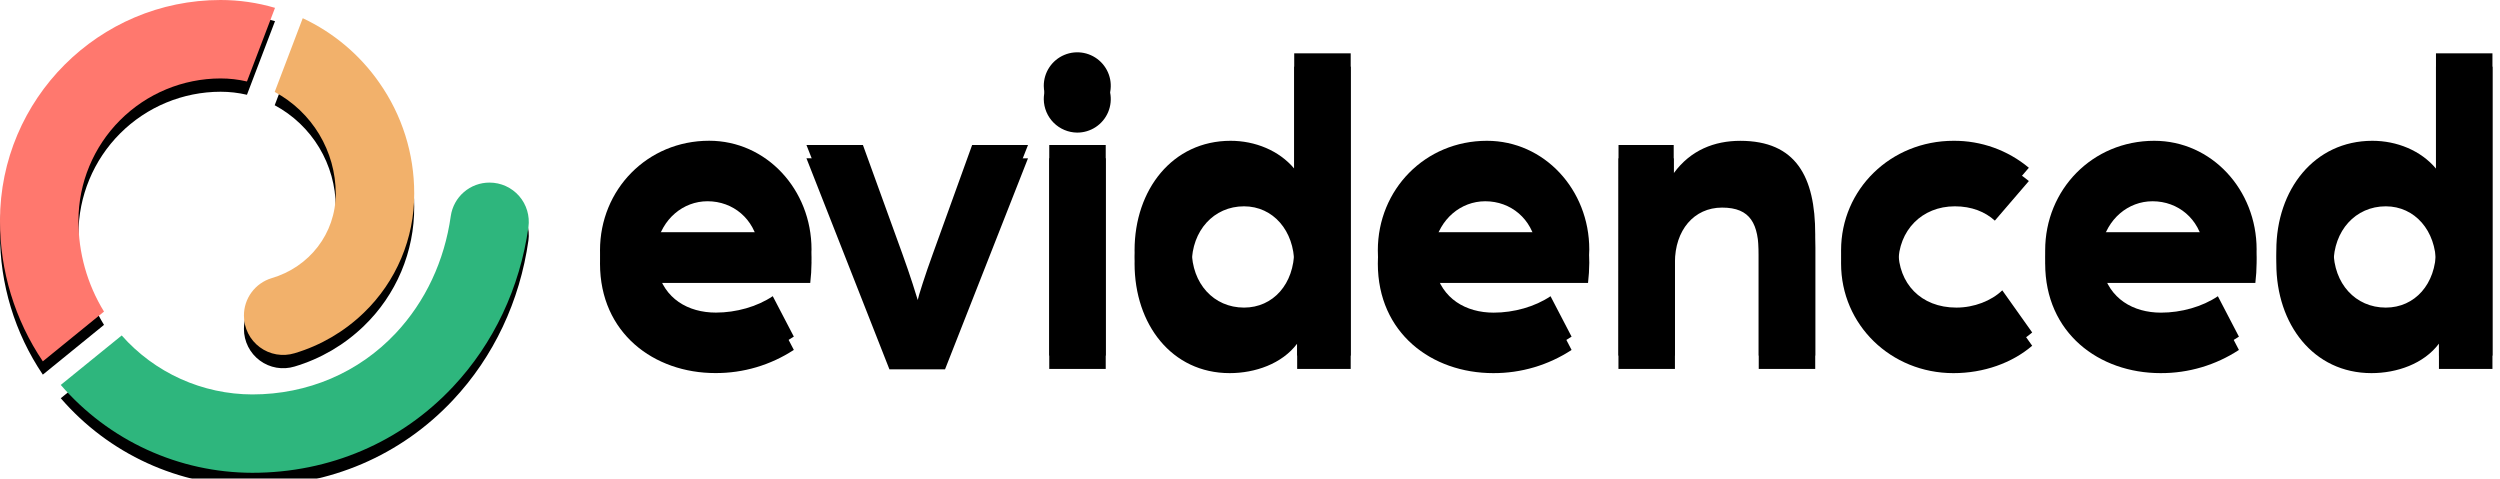 <?xml version="1.0" ?>
<svg xmlns="http://www.w3.org/2000/svg" viewBox="0 0 188 36">
	<g>
		<defs>
			<path d="M 28.515 6.207 C 27.057 4.117 25.074 2.449 22.766 1.369 L 20.657 6.914 C 22.04 7.655 23.196 8.756 24.004 10.099 C 24.812 11.443 25.243 12.98 25.249 14.548 C 25.249 17.586 23.244 20.094 20.419 20.92 C 19.816 21.104 19.288 21.478 18.914 21.986 C 18.54 22.494 18.34 23.11 18.344 23.741 C 18.344 24.202 18.452 24.656 18.659 25.068 C 18.866 25.48 19.167 25.837 19.538 26.111 C 19.908 26.386 20.338 26.57 20.792 26.648 C 21.246 26.726 21.713 26.697 22.154 26.563 C 24.109 25.98 25.896 24.935 27.363 23.516 C 28.568 22.356 29.524 20.962 30.175 19.421 C 30.826 17.88 31.157 16.222 31.149 14.549 C 31.154 11.563 30.234 8.649 28.515 6.207 Z" id="a1084z"/>
			<filter id="a1086z" x="-48.8%" y="-28.7%" width="196.9%" height="157.0%" filterUnits="objectBoundingBox">
				<feOffset dx="0" dy="1" in="SourceAlpha" result="a1088z"/>
				<feGaussianBlur stdDeviation="1.5" in="a1088z" result="a1089z"/>
				<feColorMatrix color-interpolation-filters="sRGB" values="0 0 0 0 0   0 0 0 0 0   0 0 0 0 0  0 0 0 0.04 0" type="matrix" in="a1089z" result="a1090z"/>
			</filter>
		</defs>
		<g filter="url(#a1086z)">
			<use fill="black" fill-opacity="1" stroke="black" stroke-opacity="0" stroke-width="0" href="#a1084z" clip-path="url(#a1085z)"/>
		</g>
		<use href="#a1084z" fill="rgb(242,177,107)" clip-path="url(#a1085z)"/>
	</g>
	<g>
		<defs>
			<path d="M 20.681 0.59 C 19.352 0.199 17.974 0 16.589 0 C 7.441 0 0 7.441 0 16.589 C -0.009 20.36 1.112 24.047 3.22 27.173 L 7.821 23.431 C 6.557 21.373 5.892 19.004 5.899 16.589 C 5.902 13.755 7.03 11.038 9.034 9.034 C 11.038 7.03 13.755 5.902 16.589 5.899 C 17.256 5.899 17.921 5.975 18.571 6.127 Z" id="a1091z"/>
			<filter id="a1093z" x="-30.3%" y="-26.8%" width="160.2%" height="153.2%" filterUnits="objectBoundingBox">
				<feOffset dx="0" dy="1" in="SourceAlpha" result="a1095z"/>
				<feGaussianBlur stdDeviation="1.5" in="a1095z" result="a1096z"/>
				<feColorMatrix color-interpolation-filters="sRGB" values="0 0 0 0 0   0 0 0 0 0   0 0 0 0 0  0 0 0 0.04 0" type="matrix" in="a1096z" result="a1097z"/>
			</filter>
		</defs>
		<g filter="url(#a1093z)">
			<use fill="black" fill-opacity="1" stroke="black" stroke-opacity="0" stroke-width="0" href="#a1091z" clip-path="url(#a1092z)"/>
		</g>
		<use href="#a1091z" fill="rgb(255,120,110)" clip-path="url(#a1092z)"/>
	</g>
	<g>
		<defs>
			<path d="M 36.816 13.731 C 36.109 13.728 35.425 13.981 34.889 14.442 C 34.353 14.903 34.002 15.543 33.899 16.242 C 33.427 19.61 31.995 22.677 29.757 25.06 C 26.97 28.025 23.14 29.661 18.972 29.661 C 17.115 29.657 15.279 29.26 13.587 28.496 C 11.894 27.732 10.383 26.618 9.152 25.227 L 4.57 28.947 C 6.357 31.016 8.568 32.677 11.053 33.817 C 13.537 34.957 16.238 35.549 18.972 35.554 C 24.786 35.554 30.143 33.261 34.056 29.095 C 37.132 25.822 39.094 21.639 39.739 17.075 C 39.795 16.659 39.761 16.234 39.64 15.832 C 39.519 15.429 39.314 15.056 39.037 14.739 C 38.76 14.423 38.419 14.169 38.036 13.995 C 37.653 13.821 37.237 13.731 36.816 13.731 Z" id="a1098z"/>
			<filter id="a1100z" x="-17.8%" y="-33.3%" width="135.4%" height="166.1%" filterUnits="objectBoundingBox">
				<feOffset dx="0" dy="1" in="SourceAlpha" result="a1102z"/>
				<feGaussianBlur stdDeviation="1.5" in="a1102z" result="a1103z"/>
				<feColorMatrix color-interpolation-filters="sRGB" values="0 0 0 0 0   0 0 0 0 0   0 0 0 0 0  0 0 0 0.04 0" type="matrix" in="a1103z" result="a1104z"/>
			</filter>
		</defs>
		<g filter="url(#a1100z)">
			<use fill="black" fill-opacity="1" stroke="black" stroke-opacity="0" stroke-width="0" href="#a1098z" clip-path="url(#a1099z)"/>
		</g>
		<use href="#a1098z" fill="rgb(46,182,125)" clip-path="url(#a1099z)"/>
	</g>
	<g>
		<defs>
			<path d="M 45.121 18.822 C 45.121 14.262 48.672 10.584 53.328 10.584 C 57.637 10.584 61.026 14.258 61.026 18.756 C 61.022 19.264 60.99 19.771 60.931 20.275 L 49.432 20.275 C 49.94 22.462 51.745 23.507 53.836 23.507 C 55.356 23.507 56.94 23.063 58.111 22.272 L 59.696 25.312 C 57.945 26.458 55.896 27.064 53.804 27.055 C 49.18 27.058 45.121 24.049 45.121 18.822 Z M 57.038 17.46 C 56.722 15.465 55.138 14.134 53.206 14.134 C 51.369 14.134 49.784 15.465 49.373 17.46 Z" id="a1105z"/>
			<filter id="a1107z" x="-39.4%" y="-44.1%" width="178.1%" height="187.5%" filterUnits="objectBoundingBox">
				<feOffset dx="0" dy="1" in="SourceAlpha" result="a1109z"/>
				<feGaussianBlur stdDeviation="1.5" in="a1109z" result="a1110z"/>
				<feColorMatrix color-interpolation-filters="sRGB" values="0 0 0 0 0   0 0 0 0 0   0 0 0 0 0  0 0 0 0.04 0" type="matrix" in="a1110z" result="a1111z"/>
			</filter>
		</defs>
		<g filter="url(#a1107z)">
			<use fill="black" fill-opacity="1" stroke="black" stroke-opacity="0" stroke-width="0" href="#a1105z" clip-path="url(#a1106z)"/>
		</g>
		<use href="#a1105z" fill="#000" clip-path="url(#a1106z)"/>
	</g>
	<g>
		<defs>
			<path d="M 60.645 10.904 L 64.892 10.904 L 67.842 19.045 C 68.445 20.697 68.951 22.34 69.014 22.561 C 69.046 22.34 69.584 20.63 70.154 19.077 L 73.104 10.905 L 77.306 10.905 L 71.066 26.775 L 66.885 26.775 Z" id="a1112z"/>
			<filter id="a1114z" x="-37.6%" y="-45.7%" width="174.6%" height="190.8%" filterUnits="objectBoundingBox">
				<feOffset dx="0" dy="1" in="SourceAlpha" result="a1116z"/>
				<feGaussianBlur stdDeviation="1.5" in="a1116z" result="a1117z"/>
				<feColorMatrix color-interpolation-filters="sRGB" values="0 0 0 0 0   0 0 0 0 0   0 0 0 0 0  0 0 0 0.04 0" type="matrix" in="a1117z" result="a1118z"/>
			</filter>
		</defs>
		<g filter="url(#a1114z)">
			<use fill="black" fill-opacity="1" stroke="black" stroke-opacity="0" stroke-width="0" href="#a1112z" clip-path="url(#a1113z)"/>
		</g>
		<use href="#a1112z" fill="#000" clip-path="url(#a1113z)"/>
	</g>
	<g>
		<defs>
			<path d="M 78.492 6.469 C 78.489 5.969 78.634 5.48 78.91 5.063 C 79.185 4.647 79.579 4.321 80.04 4.129 C 80.501 3.936 81.008 3.885 81.499 3.981 C 81.989 4.078 82.439 4.318 82.792 4.671 C 83.146 5.025 83.386 5.475 83.483 5.965 C 83.579 6.455 83.528 6.963 83.335 7.424 C 83.143 7.885 82.817 8.278 82.4 8.554 C 81.984 8.829 81.494 8.975 80.995 8.972 C 80.334 8.963 79.702 8.697 79.234 8.229 C 78.767 7.762 78.501 7.13 78.492 6.469 Z M 78.904 10.904 L 83.151 10.904 L 83.151 26.742 L 78.904 26.742 Z" id="a1119z"/>
			<filter id="a1121z" x="-122.6%" y="-31.9%" width="343.3%" height="163.3%" filterUnits="objectBoundingBox">
				<feOffset dx="0" dy="1" in="SourceAlpha" result="a1123z"/>
				<feGaussianBlur stdDeviation="1.5" in="a1123z" result="a1124z"/>
				<feColorMatrix color-interpolation-filters="sRGB" values="0 0 0 0 0   0 0 0 0 0   0 0 0 0 0  0 0 0 0.04 0" type="matrix" in="a1124z" result="a1125z"/>
			</filter>
		</defs>
		<g filter="url(#a1121z)">
			<use fill="black" fill-opacity="1" stroke="black" stroke-opacity="0" stroke-width="0" href="#a1119z" clip-path="url(#a1120z)"/>
		</g>
		<use href="#a1119z" fill="#000" clip-path="url(#a1120z)"/>
	</g>
	<g>
		<defs>
			<path d="M 85.32 18.823 C 85.32 14.262 88.171 10.588 92.542 10.588 C 94.379 10.588 96.184 11.316 97.325 12.678 L 97.325 4.012 L 101.573 4.012 L 101.573 26.742 L 97.547 26.742 L 97.547 24.841 C 96.406 26.362 94.379 27.059 92.474 27.059 C 88.107 27.059 85.32 23.384 85.32 18.823 Z M 97.325 18.822 C 97.325 16.353 95.741 14.515 93.55 14.515 C 91.269 14.515 89.622 16.353 89.622 18.822 C 89.622 21.325 91.274 23.131 93.55 23.131 C 95.74 23.131 97.325 21.357 97.325 18.822 Z" id="a1126z"/>
			<filter id="a1128z" x="-38.5%" y="-31.5%" width="176.4%" height="162.6%" filterUnits="objectBoundingBox">
				<feOffset dx="0" dy="1" in="SourceAlpha" result="a1130z"/>
				<feGaussianBlur stdDeviation="1.5" in="a1130z" result="a1131z"/>
				<feColorMatrix color-interpolation-filters="sRGB" values="0 0 0 0 0   0 0 0 0 0   0 0 0 0 0  0 0 0 0.04 0" type="matrix" in="a1131z" result="a1132z"/>
			</filter>
		</defs>
		<g filter="url(#a1128z)">
			<use fill="black" fill-opacity="1" stroke="black" stroke-opacity="0" stroke-width="0" href="#a1126z" clip-path="url(#a1127z)"/>
		</g>
		<use href="#a1126z" fill="#000" clip-path="url(#a1127z)"/>
	</g>
	<g>
		<defs>
			<path d="M 103.613 18.822 C 103.613 14.262 107.161 10.588 111.817 10.588 C 116.126 10.588 119.514 14.262 119.514 18.76 C 119.51 19.267 119.479 19.775 119.42 20.279 L 107.921 20.279 C 108.428 22.466 110.233 23.511 112.324 23.511 C 113.845 23.511 115.428 23.067 116.6 22.276 L 118.183 25.316 C 116.433 26.462 114.384 27.068 112.292 27.059 C 107.668 27.059 103.613 24.049 103.613 18.822 Z M 115.523 17.461 C 115.207 15.465 113.623 14.135 111.691 14.135 C 109.854 14.135 108.269 15.465 107.858 17.461 Z" id="a1133z"/>
			<filter id="a1135z" x="-39.4%" y="-44.1%" width="178.1%" height="187.5%" filterUnits="objectBoundingBox">
				<feOffset dx="0" dy="1" in="SourceAlpha" result="a1137z"/>
				<feGaussianBlur stdDeviation="1.5" in="a1137z" result="a1138z"/>
				<feColorMatrix color-interpolation-filters="sRGB" values="0 0 0 0 0   0 0 0 0 0   0 0 0 0 0  0 0 0 0.04 0" type="matrix" in="a1138z" result="a1139z"/>
			</filter>
		</defs>
		<g filter="url(#a1135z)">
			<use fill="black" fill-opacity="1" stroke="black" stroke-opacity="0" stroke-width="0" href="#a1133z" clip-path="url(#a1134z)"/>
		</g>
		<use href="#a1133z" fill="#000" clip-path="url(#a1134z)"/>
	</g>
	<g>
		<defs>
			<path d="M 121.713 10.905 L 125.863 10.905 L 125.863 13.029 C 127.13 11.286 128.93 10.59 130.867 10.59 C 135.049 10.59 136.505 13.281 136.505 17.621 L 136.505 26.743 L 132.257 26.743 L 132.257 18.159 C 132.257 15.846 131.656 14.611 129.501 14.611 C 127.377 14.611 125.955 16.322 125.955 18.728 L 125.955 26.742 L 121.707 26.742 Z" id="a1140z"/>
			<filter id="a1142z" x="-42.3%" y="-44.9%" width="183.9%" height="189.2%" filterUnits="objectBoundingBox">
				<feOffset dx="0" dy="1" in="SourceAlpha" result="a1144z"/>
				<feGaussianBlur stdDeviation="1.5" in="a1144z" result="a1145z"/>
				<feColorMatrix color-interpolation-filters="sRGB" values="0 0 0 0 0   0 0 0 0 0   0 0 0 0 0  0 0 0 0.04 0" type="matrix" in="a1145z" result="a1146z"/>
			</filter>
		</defs>
		<g filter="url(#a1142z)">
			<use fill="black" fill-opacity="1" stroke="black" stroke-opacity="0" stroke-width="0" href="#a1140z" clip-path="url(#a1141z)"/>
		</g>
		<use href="#a1140z" fill="#000" clip-path="url(#a1141z)"/>
	</g>
	<g>
		<defs>
			<path d="M 138.449 18.822 C 138.449 14.23 142.187 10.588 146.906 10.588 C 148.975 10.572 150.981 11.291 152.57 12.615 L 150.012 15.592 C 149.283 14.927 148.269 14.515 147.002 14.515 C 144.531 14.515 142.755 16.321 142.755 18.822 C 142.755 21.3 144.433 23.131 147.12 23.131 C 148.45 23.131 149.749 22.624 150.572 21.833 L 152.821 25.001 C 151.3 26.299 149.179 27.06 146.898 27.06 C 142.187 27.059 138.449 23.416 138.449 18.822 Z" id="a1147z"/>
			<filter id="a1149z" x="-43.5%" y="-44.0%" width="186.4%" height="187.5%" filterUnits="objectBoundingBox">
				<feOffset dx="0" dy="1" in="SourceAlpha" result="a1151z"/>
				<feGaussianBlur stdDeviation="1.5" in="a1151z" result="a1152z"/>
				<feColorMatrix color-interpolation-filters="sRGB" values="0 0 0 0 0   0 0 0 0 0   0 0 0 0 0  0 0 0 0.04 0" type="matrix" in="a1152z" result="a1153z"/>
			</filter>
		</defs>
		<g filter="url(#a1149z)">
			<use fill="black" fill-opacity="1" stroke="black" stroke-opacity="0" stroke-width="0" href="#a1147z" clip-path="url(#a1148z)"/>
		</g>
		<use href="#a1147z" fill="#000" clip-path="url(#a1148z)"/>
	</g>
	<g>
		<defs>
			<path d="M 153.797 18.822 C 153.797 14.262 157.345 10.588 162 10.588 C 166.308 10.588 169.698 14.262 169.698 18.76 C 169.694 19.267 169.662 19.775 169.602 20.279 L 158.105 20.279 C 158.612 22.466 160.417 23.511 162.508 23.511 C 164.027 23.511 165.612 23.067 166.784 22.276 L 168.367 25.316 C 166.617 26.462 164.568 27.068 162.476 27.059 C 157.851 27.059 153.797 24.049 153.797 18.822 Z M 165.704 17.461 C 165.388 15.465 163.804 14.135 161.872 14.135 C 160.035 14.135 158.45 15.465 158.04 17.461 Z" id="a1154z"/>
			<filter id="a1156z" x="-39.4%" y="-44.1%" width="178.1%" height="187.5%" filterUnits="objectBoundingBox">
				<feOffset dx="0" dy="1" in="SourceAlpha" result="a1158z"/>
				<feGaussianBlur stdDeviation="1.5" in="a1158z" result="a1159z"/>
				<feColorMatrix color-interpolation-filters="sRGB" values="0 0 0 0 0   0 0 0 0 0   0 0 0 0 0  0 0 0 0.04 0" type="matrix" in="a1159z" result="a1160z"/>
			</filter>
		</defs>
		<g filter="url(#a1156z)">
			<use fill="black" fill-opacity="1" stroke="black" stroke-opacity="0" stroke-width="0" href="#a1154z" clip-path="url(#a1155z)"/>
		</g>
		<use href="#a1154z" fill="#000" clip-path="url(#a1155z)"/>
	</g>
	<g>
		<defs>
			<path d="M 171.18 18.823 C 171.18 14.262 174.031 10.588 178.402 10.588 C 180.24 10.588 182.045 11.316 183.185 12.678 L 183.185 4.012 L 187.432 4.012 L 187.432 26.742 L 183.409 26.742 L 183.409 24.841 C 182.269 26.362 180.242 27.059 178.336 27.059 C 173.968 27.059 171.18 23.384 171.18 18.823 Z M 183.185 18.822 C 183.185 16.353 181.601 14.515 179.409 14.515 C 177.13 14.515 175.483 16.353 175.483 18.822 C 175.483 21.325 177.134 23.131 179.409 23.131 C 181.601 23.131 183.185 21.357 183.185 18.822 Z" id="a1161z"/>
			<filter id="a1163z" x="-38.5%" y="-31.5%" width="176.4%" height="162.6%" filterUnits="objectBoundingBox">
				<feOffset dx="0" dy="1" in="SourceAlpha" result="a1165z"/>
				<feGaussianBlur stdDeviation="1.5" in="a1165z" result="a1166z"/>
				<feColorMatrix color-interpolation-filters="sRGB" values="0 0 0 0 0   0 0 0 0 0   0 0 0 0 0  0 0 0 0.04 0" type="matrix" in="a1166z" result="a1167z"/>
			</filter>
		</defs>
		<g filter="url(#a1163z)">
			<use fill="black" fill-opacity="1" stroke="black" stroke-opacity="0" stroke-width="0" href="#a1161z" clip-path="url(#a1162z)"/>
		</g>
		<use href="#a1161z" fill="#000" clip-path="url(#a1162z)"/>
	</g>
</svg>
